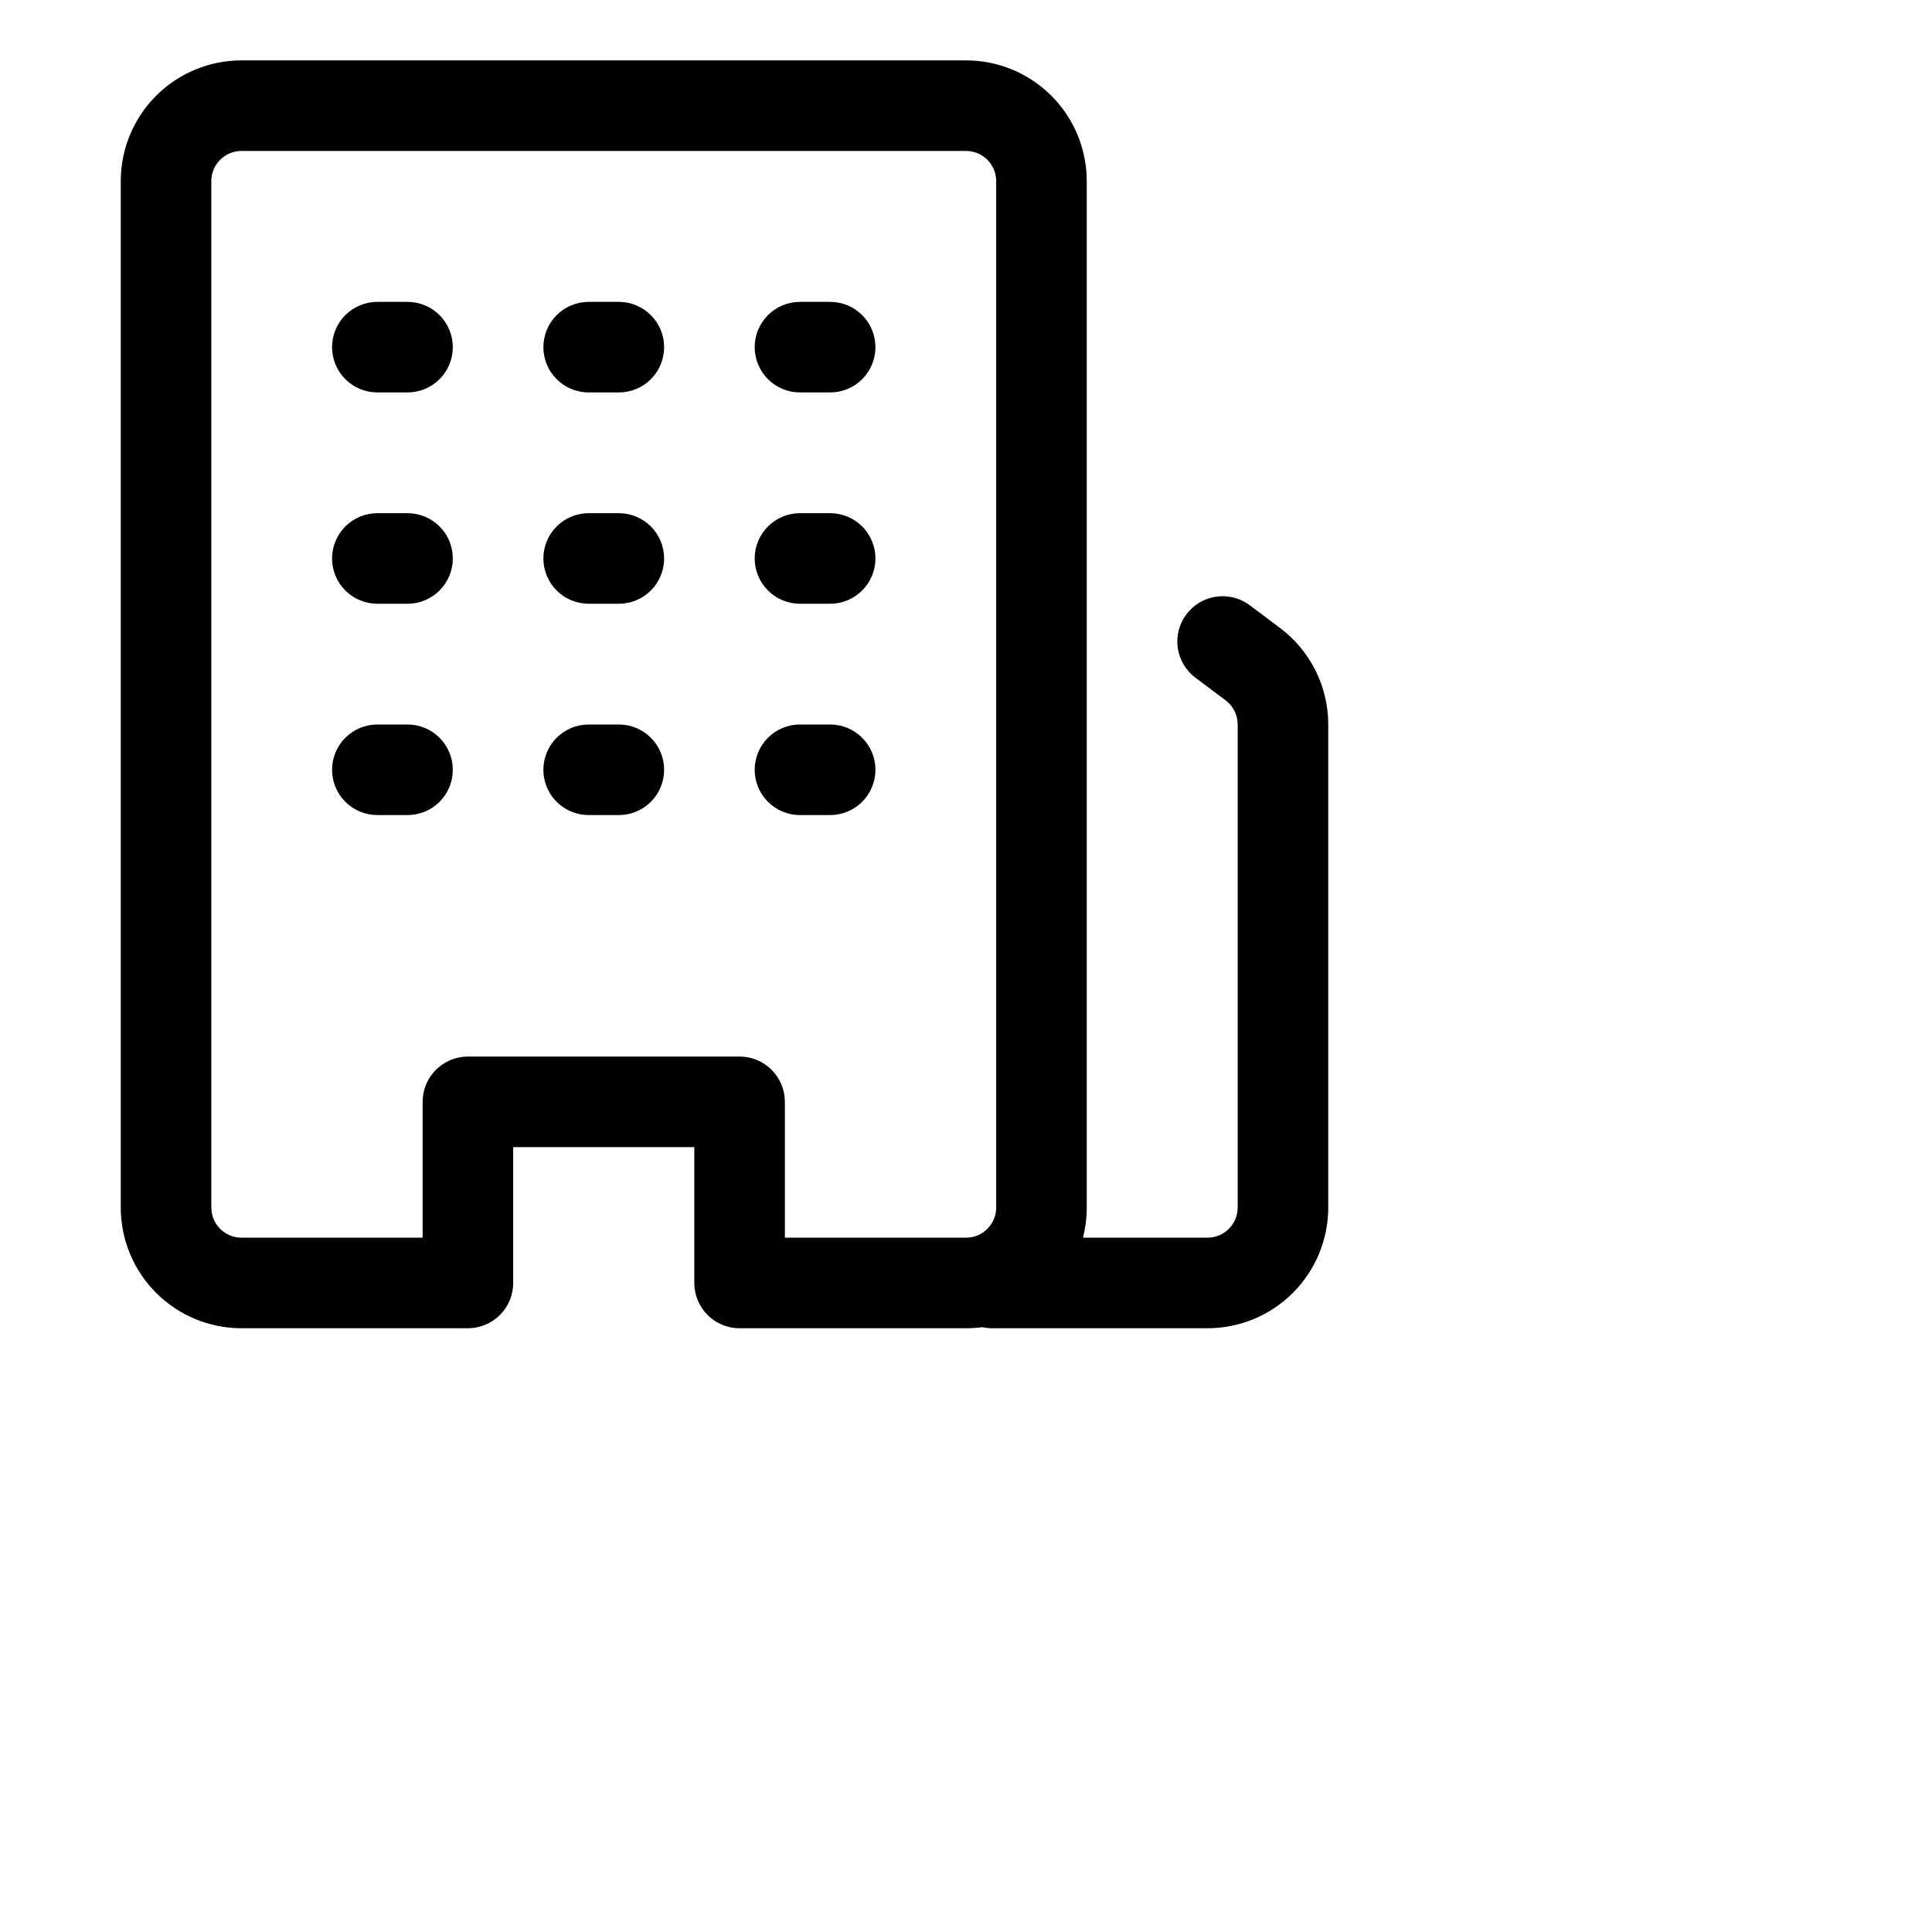<svg id="icon" width="100%" height="100%" viewBox="0 0 160 160" fill="none" xmlns="http://www.w3.org/2000/svg">
<path d="M31.25 60C30.255 60 29.302 60.395 28.598 61.098C27.895 61.802 27.5 62.755 27.5 63.75C27.5 64.745 27.895 65.698 28.598 66.402C29.302 67.105 30.255 67.5 31.25 67.5H33.75C34.745 67.5 35.698 67.105 36.402 66.402C37.105 65.698 37.5 64.745 37.5 63.75C37.5 62.755 37.105 61.802 36.402 61.098C35.698 60.395 34.745 60 33.75 60H31.25ZM27.5 46.25C27.5 45.255 27.895 44.302 28.598 43.598C29.302 42.895 30.255 42.5 31.25 42.5H33.75C34.745 42.5 35.698 42.895 36.402 43.598C37.105 44.302 37.5 45.255 37.5 46.25C37.5 47.245 37.105 48.198 36.402 48.902C35.698 49.605 34.745 50 33.75 50H31.25C30.255 50 29.302 49.605 28.598 48.902C27.895 48.198 27.5 47.245 27.5 46.25ZM31.25 25C30.255 25 29.302 25.395 28.598 26.098C27.895 26.802 27.5 27.755 27.5 28.75C27.5 29.745 27.895 30.698 28.598 31.402C29.302 32.105 30.255 32.5 31.25 32.5H33.75C34.745 32.5 35.698 32.105 36.402 31.402C37.105 30.698 37.5 29.745 37.5 28.75C37.5 27.755 37.105 26.802 36.402 26.098C35.698 25.395 34.745 25 33.75 25H31.25ZM45 63.75C45 62.755 45.395 61.802 46.098 61.098C46.802 60.395 47.755 60 48.75 60H51.25C52.245 60 53.198 60.395 53.902 61.098C54.605 61.802 55 62.755 55 63.75C55 64.745 54.605 65.698 53.902 66.402C53.198 67.105 52.245 67.5 51.25 67.5H48.75C47.755 67.5 46.802 67.105 46.098 66.402C45.395 65.698 45 64.745 45 63.75ZM48.75 42.5C47.755 42.5 46.802 42.895 46.098 43.598C45.395 44.302 45 45.255 45 46.25C45 47.245 45.395 48.198 46.098 48.902C46.802 49.605 47.755 50 48.75 50H51.25C52.245 50 53.198 49.605 53.902 48.902C54.605 48.198 55 47.245 55 46.25C55 45.255 54.605 44.302 53.902 43.598C53.198 42.895 52.245 42.5 51.25 42.5H48.75ZM45 28.75C45 27.755 45.395 26.802 46.098 26.098C46.802 25.395 47.755 25 48.75 25H51.25C52.245 25 53.198 25.395 53.902 26.098C54.605 26.802 55 27.755 55 28.75C55 29.745 54.605 30.698 53.902 31.402C53.198 32.105 52.245 32.5 51.25 32.5H48.75C47.755 32.5 46.802 32.105 46.098 31.402C45.395 30.698 45 29.745 45 28.75ZM66.25 60C65.255 60 64.302 60.395 63.598 61.098C62.895 61.802 62.5 62.755 62.5 63.75C62.5 64.745 62.895 65.698 63.598 66.402C64.302 67.105 65.255 67.5 66.25 67.5H68.75C69.745 67.5 70.698 67.105 71.402 66.402C72.105 65.698 72.5 64.745 72.5 63.75C72.5 62.755 72.105 61.802 71.402 61.098C70.698 60.395 69.745 60 68.75 60H66.25ZM62.5 46.25C62.5 45.255 62.895 44.302 63.598 43.598C64.302 42.895 65.255 42.5 66.25 42.5H68.75C69.745 42.5 70.698 42.895 71.402 43.598C72.105 44.302 72.5 45.255 72.5 46.25C72.5 47.245 72.105 48.198 71.402 48.902C70.698 49.605 69.745 50 68.75 50H66.25C65.255 50 64.302 49.605 63.598 48.902C62.895 48.198 62.5 47.245 62.5 46.25ZM66.25 25C65.255 25 64.302 25.395 63.598 26.098C62.895 26.802 62.5 27.755 62.5 28.75C62.5 29.745 62.895 30.698 63.598 31.402C64.302 32.105 65.255 32.5 66.25 32.5H68.75C69.745 32.5 70.698 32.105 71.402 31.402C72.105 30.698 72.5 29.745 72.5 28.75C72.5 27.755 72.105 26.802 71.402 26.098C70.698 25.395 69.745 25 68.75 25H66.25Z" stroke-width="6" fill="black"/>
<path d="M10 100V15C10 12.348 11.054 9.804 12.929 7.929C14.804 6.054 17.348 5 20 5H80C82.652 5 85.196 6.054 87.071 7.929C88.946 9.804 90 12.348 90 15V100C90 100.865 89.89 101.7 89.685 102.5H100C100.663 102.5 101.299 102.237 101.768 101.768C102.237 101.299 102.5 100.663 102.5 100V60C102.5 59.612 102.41 59.229 102.236 58.882C102.063 58.535 101.81 58.233 101.5 58L99 56.125C98.204 55.528 97.678 54.64 97.538 53.655C97.397 52.671 97.653 51.671 98.25 50.875C98.847 50.079 99.735 49.553 100.72 49.413C101.704 49.272 102.704 49.528 103.5 50.125L106 52C108.52 53.89 110 56.85 110 60V100C110 102.652 108.946 105.196 107.071 107.071C105.196 108.946 102.652 110 100 110H82.19C81.911 110 81.633 109.97 81.36 109.91C80.915 109.97 80.46 110 80 110H61.25C60.255 110 59.302 109.605 58.598 108.902C57.895 108.198 57.5 107.245 57.5 106.25V95H42.5V106.25C42.5 107.245 42.105 108.198 41.402 108.902C40.698 109.605 39.745 110 38.75 110H20C17.348 110 14.804 108.946 12.929 107.071C11.054 105.196 10 102.652 10 100ZM20 102.5H35V91.25C35 90.255 35.395 89.302 36.098 88.598C36.802 87.895 37.755 87.5 38.75 87.5H61.25C62.245 87.5 63.198 87.895 63.902 88.598C64.605 89.302 65 90.255 65 91.25V102.5H80C80.663 102.5 81.299 102.237 81.768 101.768C82.237 101.299 82.5 100.663 82.5 100V15C82.5 14.337 82.237 13.701 81.768 13.232C81.299 12.763 80.663 12.5 80 12.5H20C19.337 12.5 18.701 12.763 18.232 13.232C17.763 13.701 17.5 14.337 17.5 15V100C17.5 100.663 17.763 101.299 18.232 101.768C18.701 102.237 19.337 102.5 20 102.5Z" fill="black" stroke-width="6"/>
</svg>
